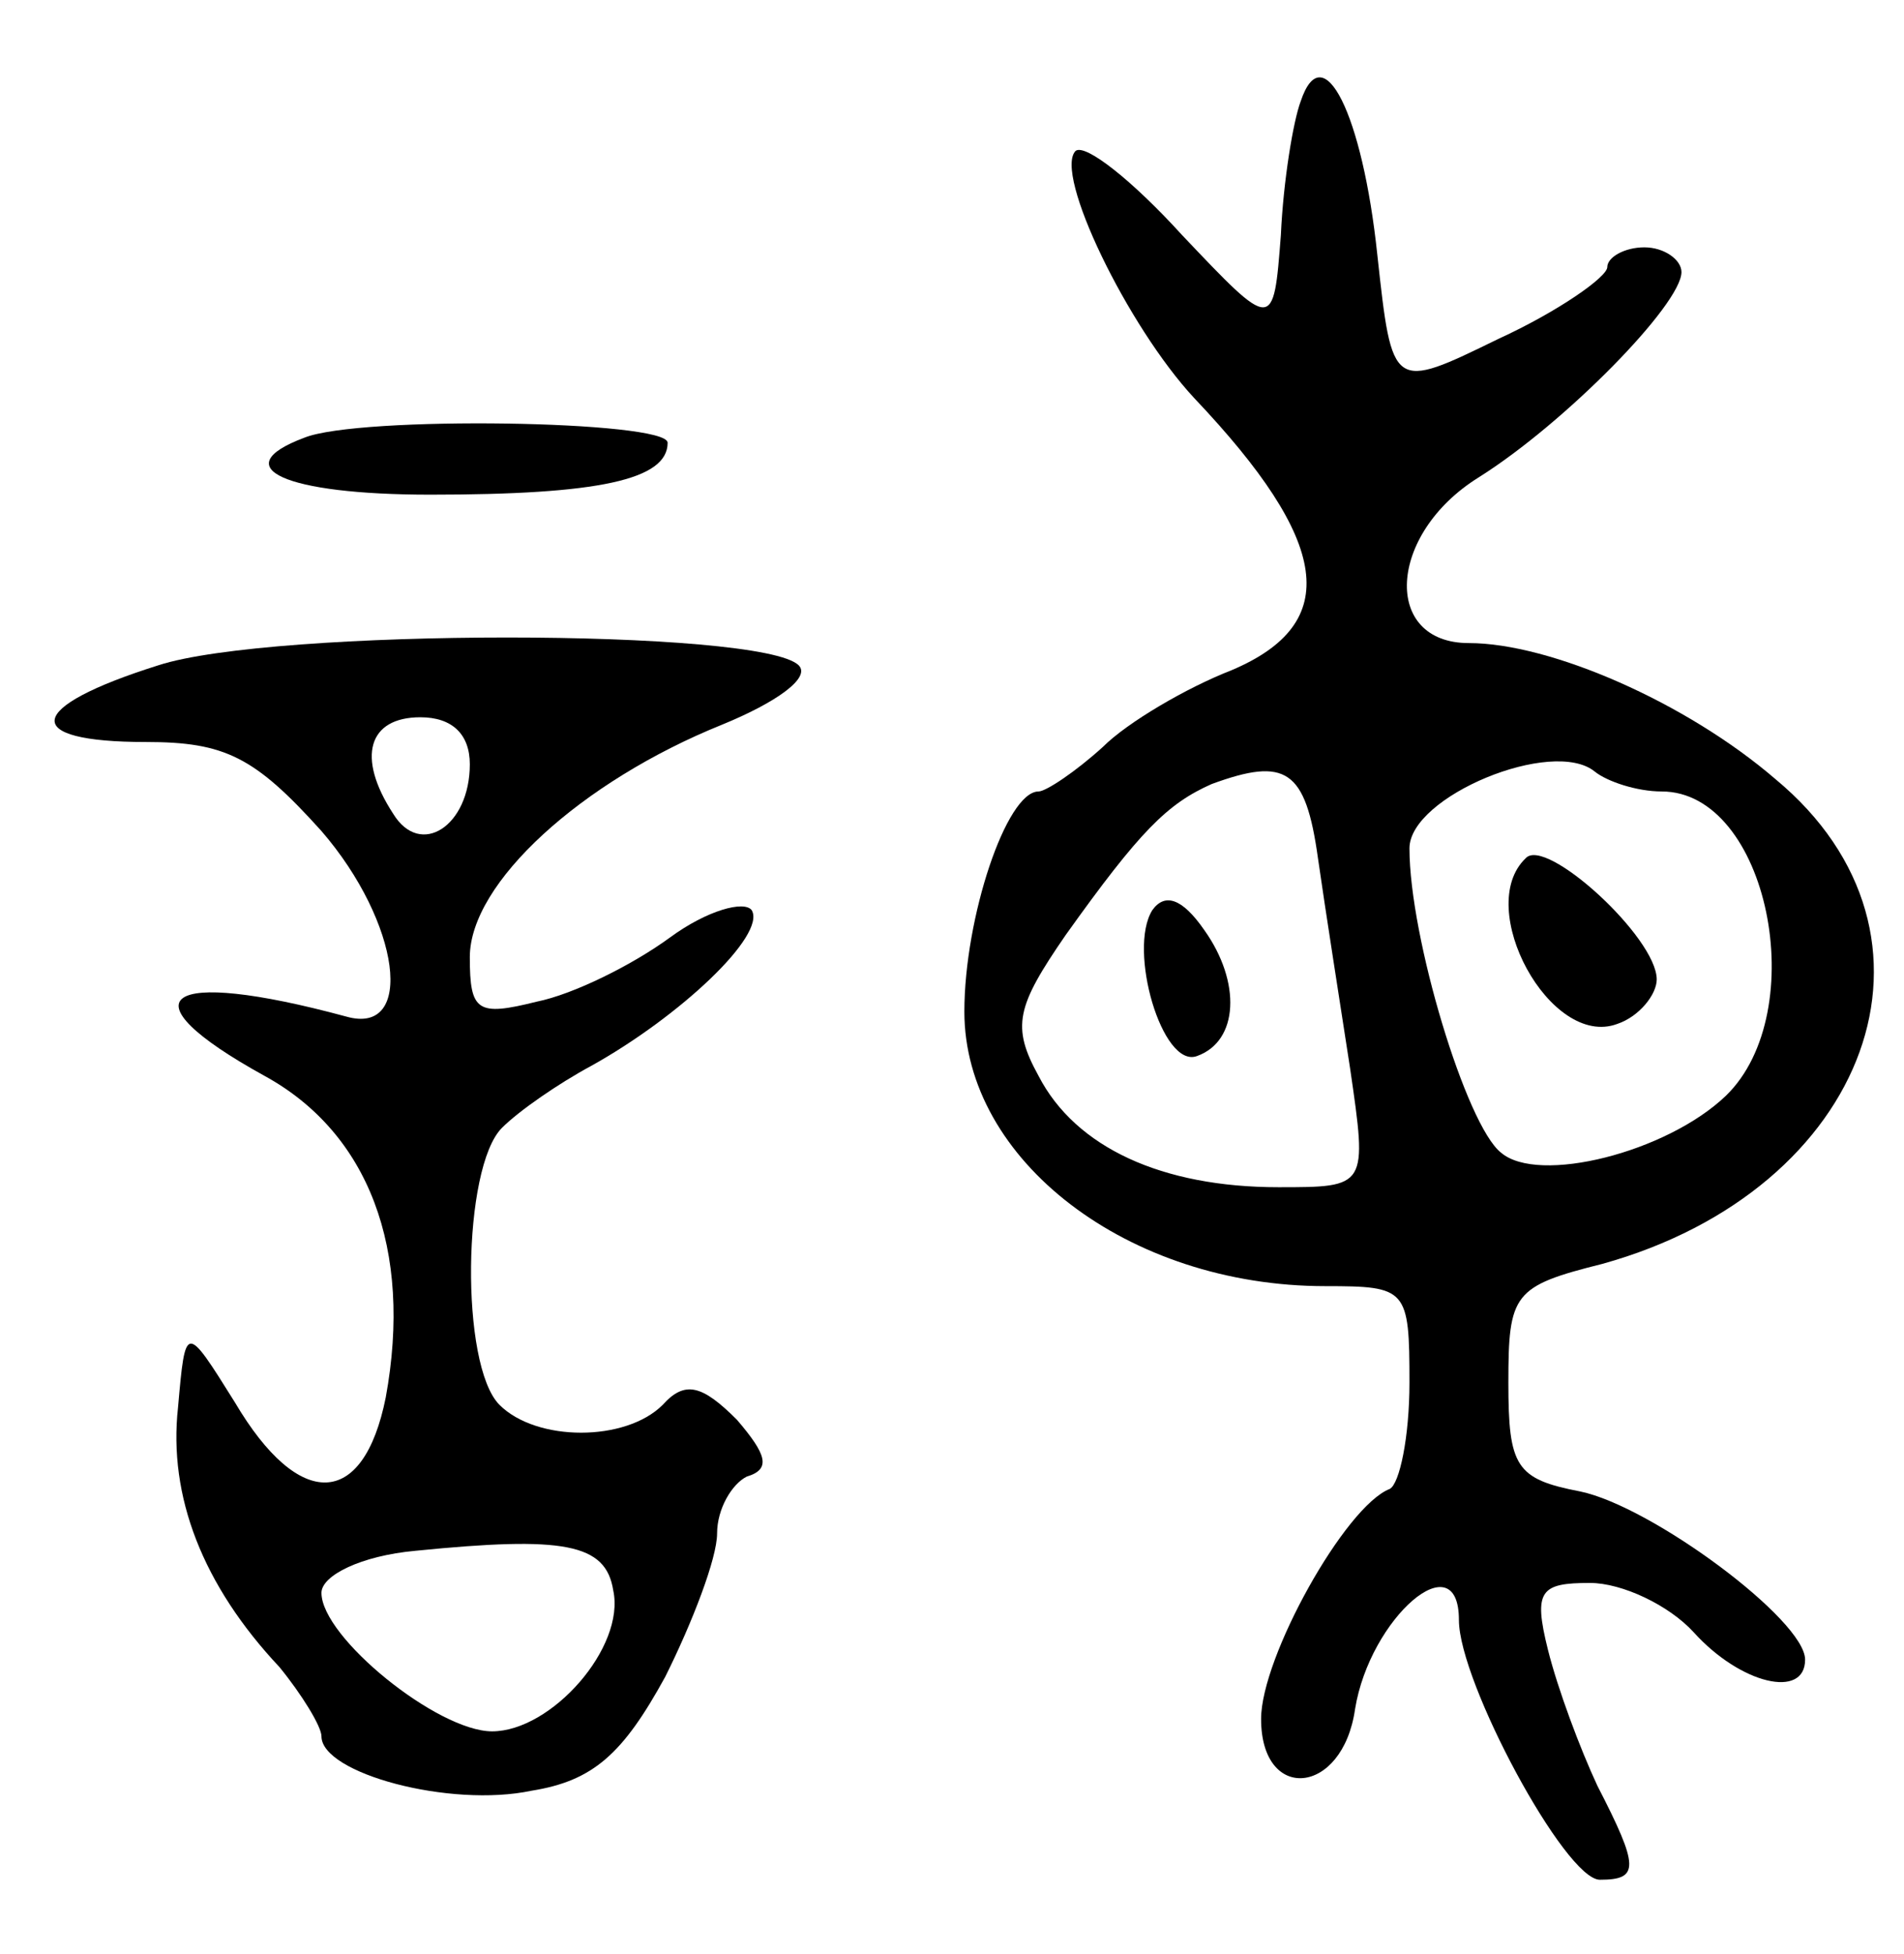 <svg version="1.0" xmlns="http://www.w3.org/2000/svg"
 width="77pt" height="79pt" viewBox="0 0 77 79"
 preserveAspectRatio="xMidYMid meet">
<g transform="translate(0,79) scale(0.1,-0.1)"
fill="#000000" stroke="none">
<path d="M526 749 c-3 -8 -7 -32 -8 -54 -3 -39 -3 -39 -40 0 -20 22 -39 37
-43 34 -9 -9 21 -71 48 -100 55 -58 60 -91 15 -110 -18 -7 -42 -21 -52 -31
-11 -10 -23 -18 -26 -18 -13 0 -30 -51 -30 -89 0 -60 66 -111 146 -111 33 0
34 -1 34 -39 0 -22 -4 -41 -8 -43 -18 -7 -52 -68 -52 -93 0 -34 33 -31 38 4 6
37 42 68 42 36 0 -25 43 -105 57 -105 16 0 16 5 -1 38 -7 15 -16 39 -20 55 -6
24 -3 27 17 27 13 0 32 -9 42 -20 19 -21 45 -27 45 -11 0 16 -62 62 -91 68
-26 5 -29 10 -29 44 0 36 2 39 38 48 108 30 146 133 70 196 -36 31 -91 55
-124 55 -35 0 -33 44 4 67 35 22 82 70 82 83 0 5 -7 10 -15 10 -8 0 -15 -4
-15 -8 0 -4 -20 -18 -44 -29 -43 -21 -43 -21 -49 34 -6 57 -22 89 -31 62z
m146 -279 c43 0 61 -89 26 -123 -24 -23 -76 -36 -91 -23 -14 11 -37 87 -37
123 0 21 58 45 75 31 5 -4 17 -8 27 -8z m-139 -27 c3 -21 9 -59 13 -85 7 -48
7 -48 -29 -48 -47 0 -82 16 -97 45 -11 20 -9 28 11 57 30 42 41 53 59 61 30
11 38 6 43 -30z"/>
<path d="M617 443 c-21 -20 10 -77 37 -67 9 3 16 12 16 18 0 17 -45 58 -53 49z"/>
<path d="M466 422 c-10 -16 4 -64 18 -59 17 6 18 30 3 51 -9 13 -16 15 -21 8z"/>
<path d="M123 613 c-32 -12 -8 -23 51 -23 68 0 96 6 96 21 0 9 -125 11 -147 2z"/>
<path d="M64 521 c-54 -17 -56 -31 -5 -31 32 0 44 -6 71 -36 32 -37 38 -83 10
-75 -74 20 -91 8 -33 -24 42 -23 60 -70 49 -130 -9 -45 -35 -46 -61 -2 -20 32
-20 32 -23 -2 -4 -36 10 -72 41 -105 9 -11 17 -24 17 -28 0 -15 52 -29 85 -22
25 4 37 15 54 46 11 22 21 48 21 58 0 10 6 20 12 23 10 3 8 9 -4 23 -14 14
-21 16 -30 6 -15 -15 -51 -15 -66 0 -16 16 -15 96 1 112 7 7 23 18 36 25 36
20 71 53 65 63 -3 4 -18 0 -33 -11 -15 -11 -39 -23 -54 -26 -24 -6 -27 -4 -27
18 0 30 45 71 102 94 22 9 36 19 31 24 -15 15 -213 15 -259 0z m126 -40 c0
-25 -20 -38 -31 -20 -15 23 -10 39 11 39 13 0 20 -7 20 -19z m58 -334 c5 -23
-25 -57 -49 -57 -22 0 -69 38 -69 56 0 7 16 15 38 17 60 6 77 3 80 -16z"/>
</g>
</svg>
